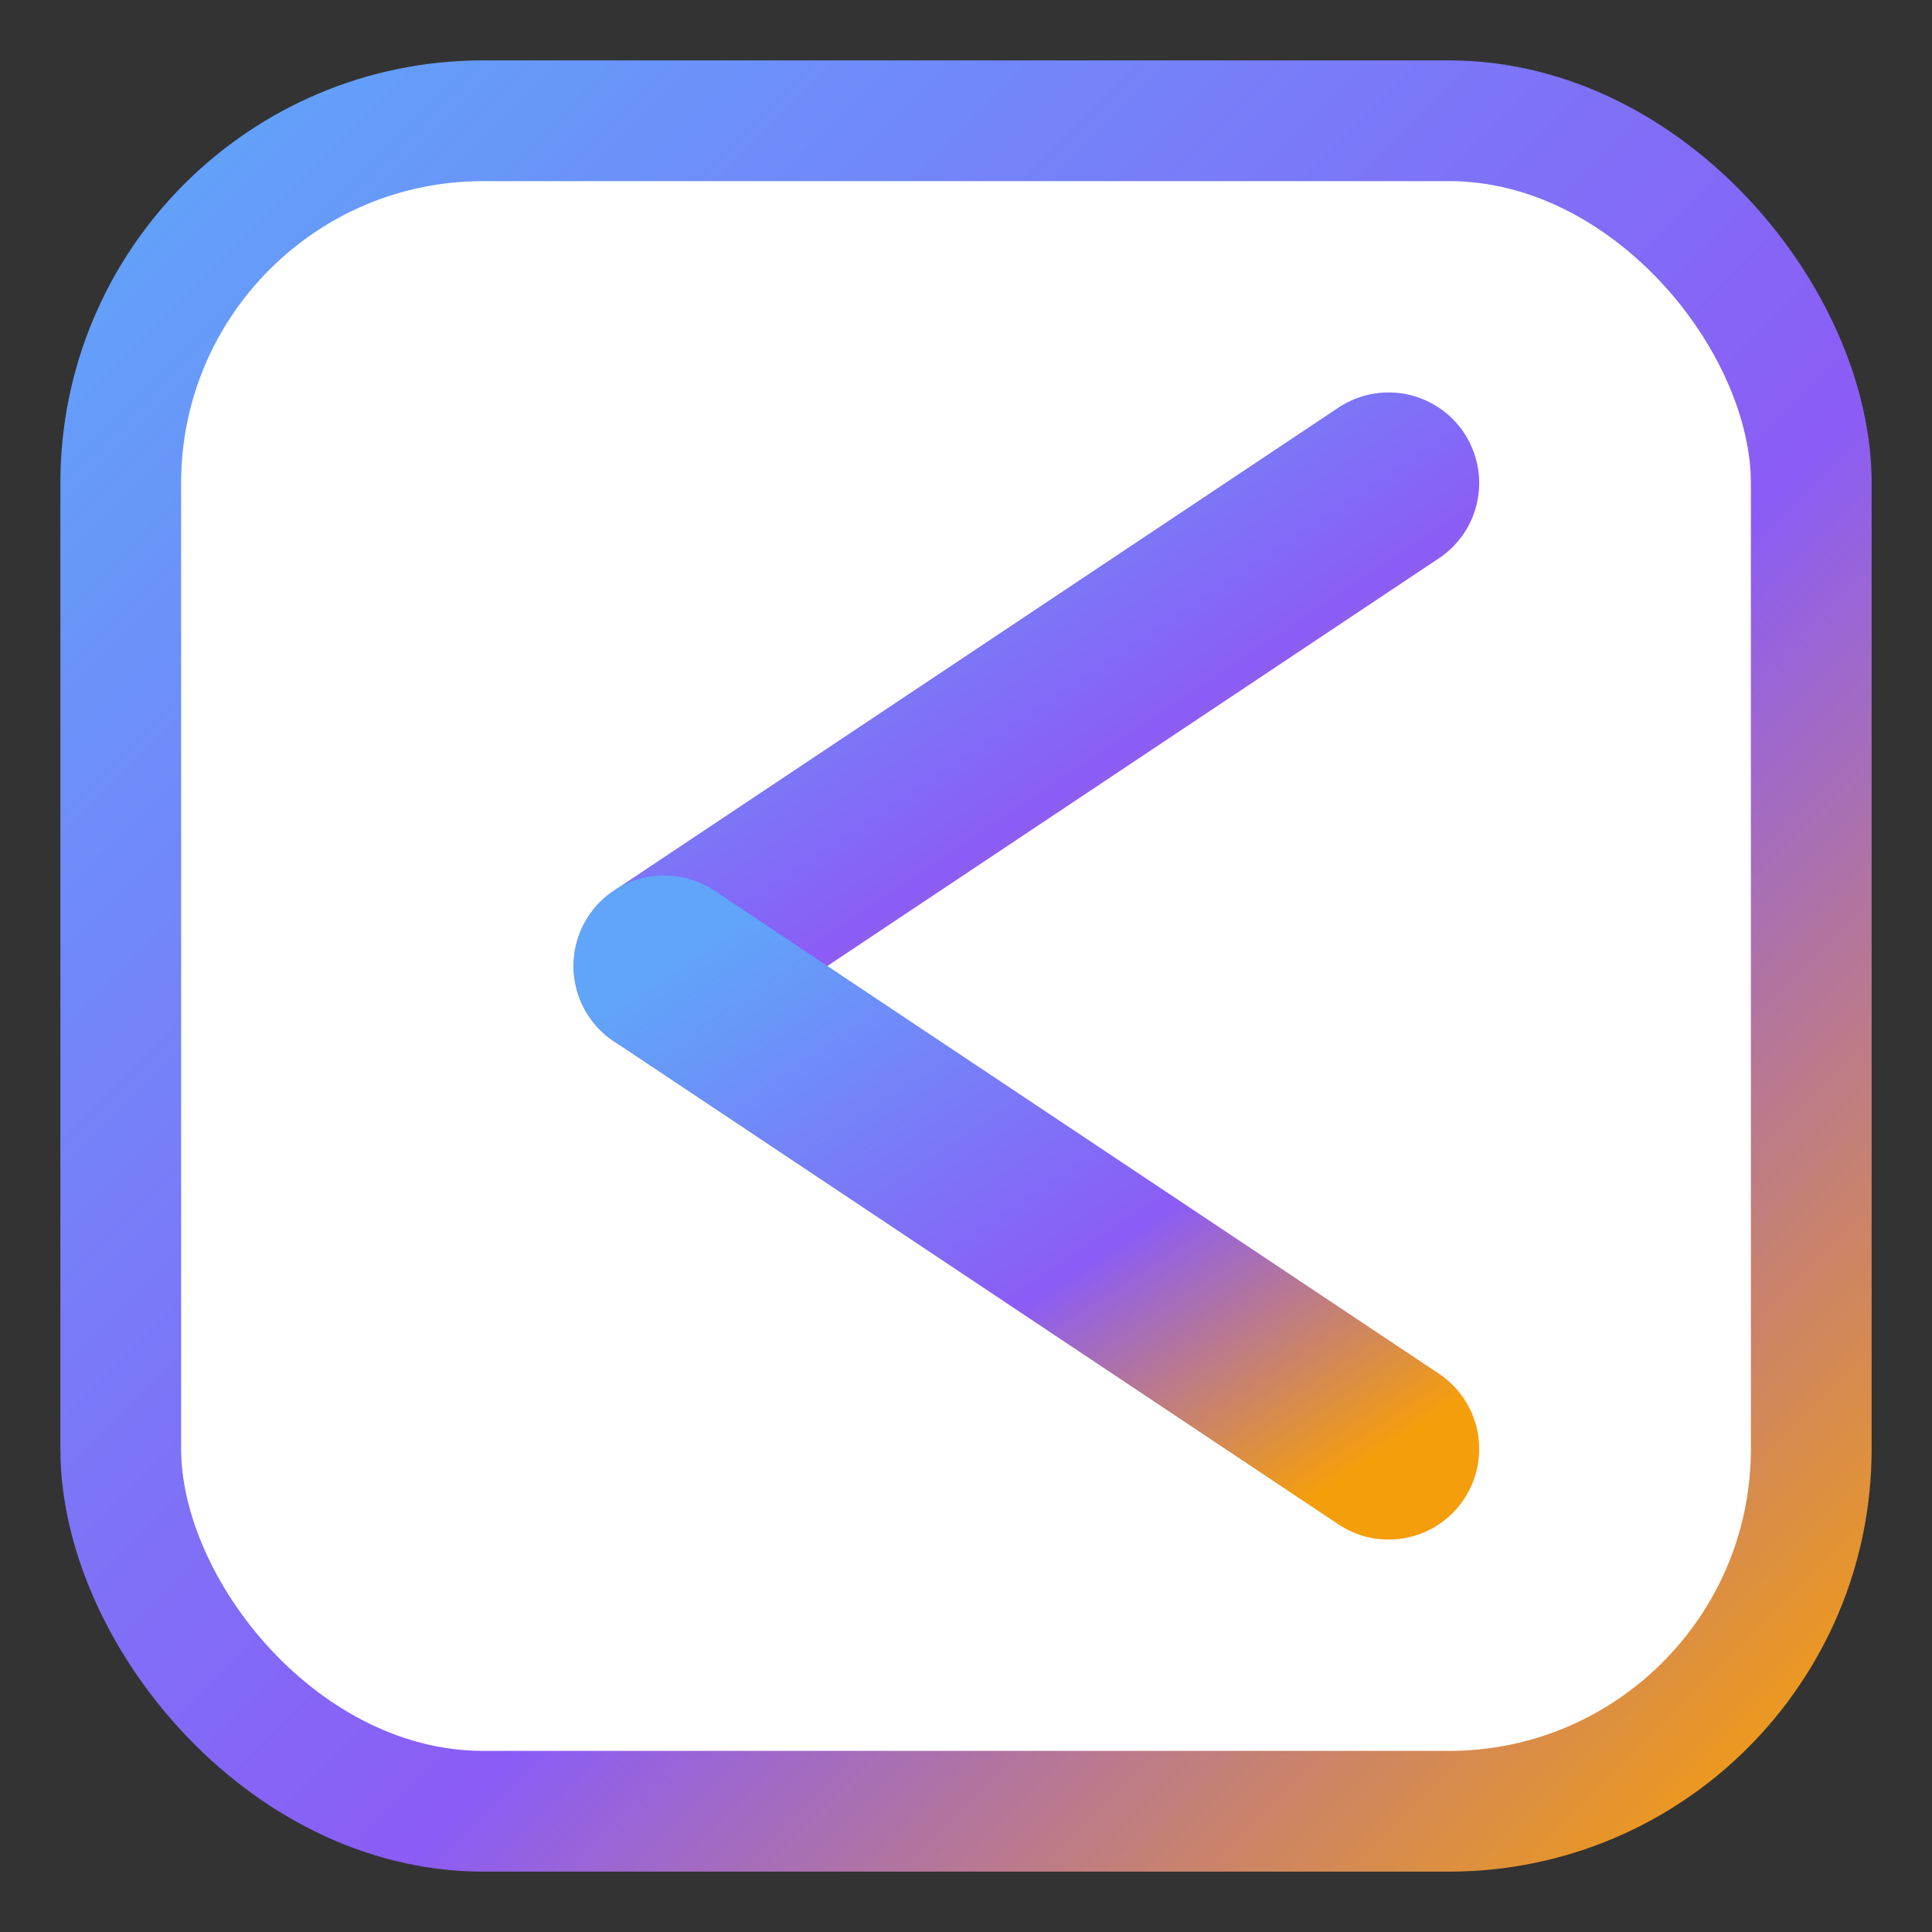 <svg width="32" height="32" viewBox="0 0 64 64" fill="none" xmlns="http://www.w3.org/2000/svg">
  <rect x="0" y="0" width="64" height="64" fill="#333333" stroke="none"/>
  <defs>
    <linearGradient id="krigzis-fav-grad" x1="0" y1="0" x2="1" y2="1">
      <stop offset="0%" stop-color="#60A5FA"/>
      <stop offset="60%" stop-color="#8B5CF6"/>
      <stop offset="100%" stop-color="#F59E0B"/>
    </linearGradient>
  </defs>
  <rect x="4" y="4" width="56" height="56" rx="12" fill="white" stroke="url(#krigzis-fav-grad)" stroke-width="4"/>
  <g stroke="url(#krigzis-fav-grad)" stroke-width="6" stroke-linecap="round" stroke-linejoin="round">
    <path d="M22 16 L22 48" />
    <path d="M22 32 L46 16" />
    <path d="M22 32 L46 48" />
  </g>
</svg>